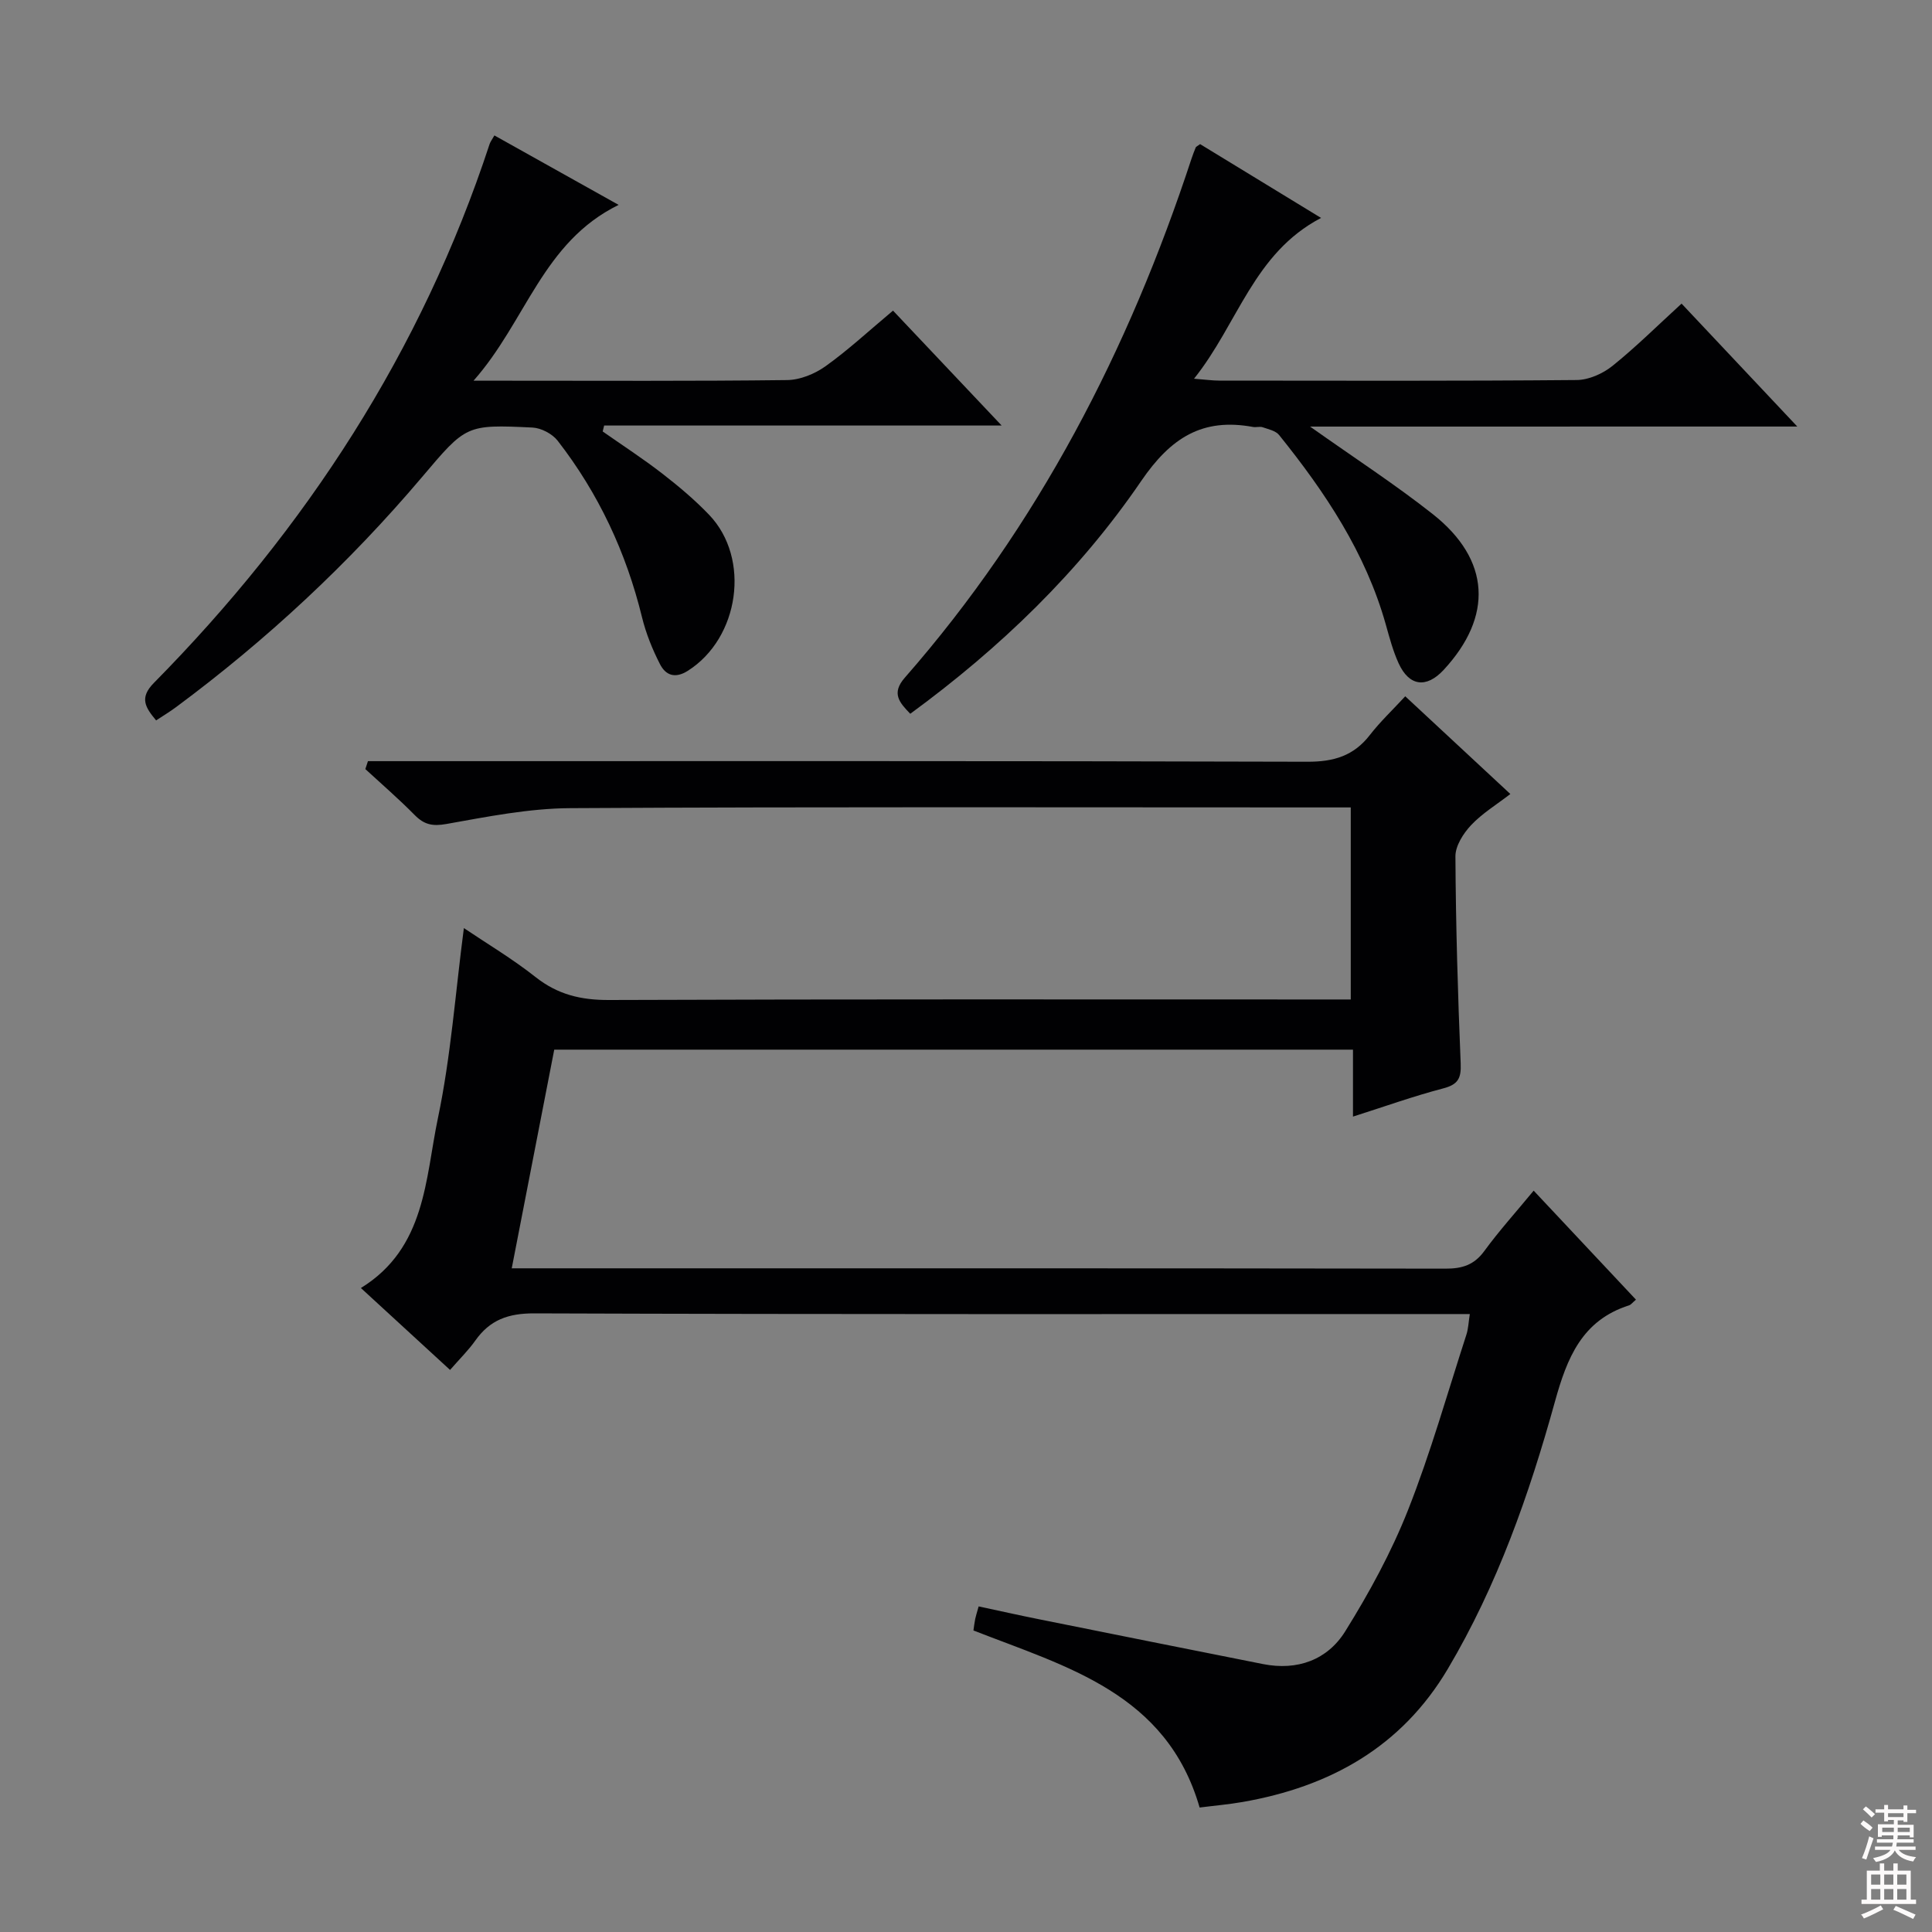 <svg enable-background="new 0 0 400 400" viewBox="0 0 400 400" xmlns="http://www.w3.org/2000/svg"><rect x="0" y="0" width="400" height="400" fill="#808080" stroke="none"/><g fill="#010103"><path d="m105.95 262.59h5.86c62.49 0 124.98-.03 187.47.07 3.47.01 5.93-.77 8.04-3.66 3.03-4.15 6.5-7.99 10.21-12.49 7.15 7.62 14.12 15.05 21.18 22.57-.72.6-1.03 1.05-1.44 1.18-9.74 3.11-12.83 10.87-15.34 19.94-5.32 19.22-11.93 38.05-22.19 55.35-9.6 16.18-24.41 24.38-42.46 27.53-2.91.51-5.87.76-8.91 1.15-6.84-23.68-27.55-29.12-46.83-36.66.12-.83.21-1.62.37-2.4.13-.63.34-1.25.71-2.58 4.23.9 8.35 1.83 12.5 2.66 15.46 3.11 30.92 6.21 46.38 9.28 7.12 1.41 13.34-.87 17.02-6.79 4.97-7.98 9.55-16.38 13-25.11 4.68-11.85 8.15-24.18 12.09-36.33.39-1.22.43-2.55.7-4.24-2.27 0-4.25 0-6.22 0-62.49 0-124.98.08-187.47-.14-5.38-.02-9.18 1.34-12.21 5.63-1.43 2.02-3.23 3.78-5.23 6.08-6.24-5.73-12.31-11.31-18.46-16.96 13.46-8.3 13.31-22.6 15.95-35.19 2.68-12.78 3.61-25.92 5.37-39.33 4.64 3.13 10.02 6.33 14.88 10.17 4.58 3.61 9.38 4.74 15.15 4.72 49.16-.19 98.32-.11 147.48-.11h6.11c0-13.42 0-26.31 0-39.76-2.07 0-3.85 0-5.64 0-51.99 0-103.99-.15-155.98.15-8.56.05-17.15 1.77-25.63 3.28-2.88.51-4.6.13-6.56-1.86-3.26-3.31-6.79-6.36-10.21-9.51.18-.55.36-1.09.54-1.64h6.02c62.82 0 125.65-.07 188.47.12 5.46.02 9.6-1.21 12.95-5.54 2.12-2.74 4.68-5.15 7.32-8.01 7.49 6.97 14.4 13.39 21.76 20.23-2.86 2.21-5.83 4.01-8.12 6.44-1.61 1.71-3.26 4.29-3.25 6.47.08 14.31.5 28.62 1.09 42.92.13 3.09-.6 4.34-3.65 5.13-6.08 1.59-12.02 3.72-18.65 5.83 0-4.81 0-9.18 0-13.86-55.29 0-110.03 0-165.37 0-2.86 14.72-5.75 29.61-8.8 45.27z"/><path d="m271.24 88.32c9.26 6.56 17.63 11.99 25.42 18.14 11.92 9.42 12.52 21.14 2.22 32.25-3.56 3.83-7.13 3.39-9.31-1.38-1.16-2.54-1.89-5.3-2.65-8.01-4.18-14.88-12.56-27.41-22.1-39.26-.71-.88-2.21-1.19-3.4-1.6-.6-.21-1.34.06-1.98-.06-10.49-1.94-17.04 2.22-23.17 11.19-12.82 18.78-29.16 34.54-47.81 48.19-2.22-2.31-3.98-4.21-1.14-7.46 27.6-31.51 46.38-67.91 59.38-107.5.26-.78.56-1.55.87-2.31.05-.13.25-.19.9-.67 7.93 4.84 16.06 9.8 25.04 15.28-13.99 7.32-17.18 21.89-26.3 33.29 2.44.19 3.84.39 5.24.39 24.66.02 49.32.1 73.98-.12 2.51-.02 5.41-1.32 7.41-2.92 4.9-3.94 9.38-8.4 14.31-12.9 7.86 8.34 15.42 16.37 23.96 25.45-34.25.01-67.08.01-100.87.01z"/><path d="m102.36 28.04c8.41 4.7 16.63 9.3 25.72 14.38-15.77 7.74-19.11 24.04-30.04 36.4h6.46c19.49 0 38.98.11 58.46-.13 2.7-.03 5.74-1.28 7.98-2.88 4.72-3.38 9-7.36 13.95-11.5 7.27 7.69 14.41 15.24 22.49 23.79-28.16 0-55.23 0-82.3 0-.1.41-.2.82-.3 1.23 4.11 2.88 8.33 5.62 12.3 8.69 3.41 2.64 6.75 5.45 9.73 8.56 8.67 9.05 6.26 25.54-4.4 32.3-2.7 1.71-4.62.88-5.77-1.38-1.57-3.06-2.89-6.34-3.71-9.67-3.28-13.44-9.01-25.68-17.47-36.58-1.11-1.43-3.41-2.64-5.22-2.73-13.78-.66-13.74-.52-22.87 10.26-15.12 17.85-32.14 33.7-50.93 47.63-1.3.97-2.7 1.8-4.12 2.74-2.22-2.67-3.53-4.65-.47-7.75 31.53-31.96 55.44-68.72 69.52-111.58.15-.47.48-.87.99-1.78z"/></g><path d="m385.2 377.6.6-.7c.6.4 1.3.9 1.9 1.5l-.6.7c-.8-.5-1.4-1-1.9-1.5zm.3 7.1c.6-1.4 1.1-2.9 1.5-4.5.3.1.6.3.9.4-.5 1.4-1 2.9-1.5 4.4zm.2-10.1.6-.6c.7.5 1.3 1.1 1.9 1.6l-.7.7c-.6-.6-1.2-1.2-1.8-1.7zm8.4-.8h.8v.9h1.8v.7h-1.8v1.8h-.8v-.3h-1.2v.9h3.3v2.6h-.8v-.4h-2.5c0 .3 0 .6-.1.8h3.4v.7h-3.5c0 .3-.1.6-.1.8h4v.7h-3.5c.7.9 1.9 1.3 3.6 1.5-.2.2-.4.5-.6.9-1.9-.3-3.2-1.1-3.8-2.3-.5 1.1-1.8 2-3.9 2.4-.2-.3-.4-.5-.6-.8 1.9-.4 3.1-.9 3.6-1.7h-3.2v-.7h3.5c.1-.2.1-.5.2-.8h-3.3v-.7h3.4c0-.2 0-.5 0-.8h-2.4v.3h-.8v-2.6h3.3v-.9h-1.2v.3h-.8v-1.8h-1.8v-.7h1.8v-.9h.8v.9h3.2zm-4.4 5.5h2.4c0-.3 0-.6 0-.9h-2.4zm1.2-3.1h3.2v-.8h-3.2zm4.4 2.2h-2.4v.9h2.5v-.9z" fill="#fcfafa"/><path d="m389.2 385.8h.9v1.5h1.9v-1.5h.9v1.5h2.7v6h1.1v.9h-11.3v-.9h1.1v-6h2.7zm.2 8.7.5.8c-1.2.6-2.5 1.3-4 1.9-.2-.3-.3-.6-.6-.8 1.6-.6 3-1.3 4.1-1.9zm-2-4.3h1.9v-2.1h-1.9zm0 3.1h1.9v-2.2h-1.9zm2.7-3.1h1.9v-2.1h-1.9zm0 3.1h1.9v-2.2h-1.9zm2.4 1.3c1.4.6 2.7 1.2 4.1 1.8l-.5.9c-1.5-.7-2.8-1.4-4.1-1.9zm2.2-6.5h-1.9v2.1h1.9zm-1.9 5.2h1.9v-2.2h-1.9z" fill="#fcfafa"/></svg>